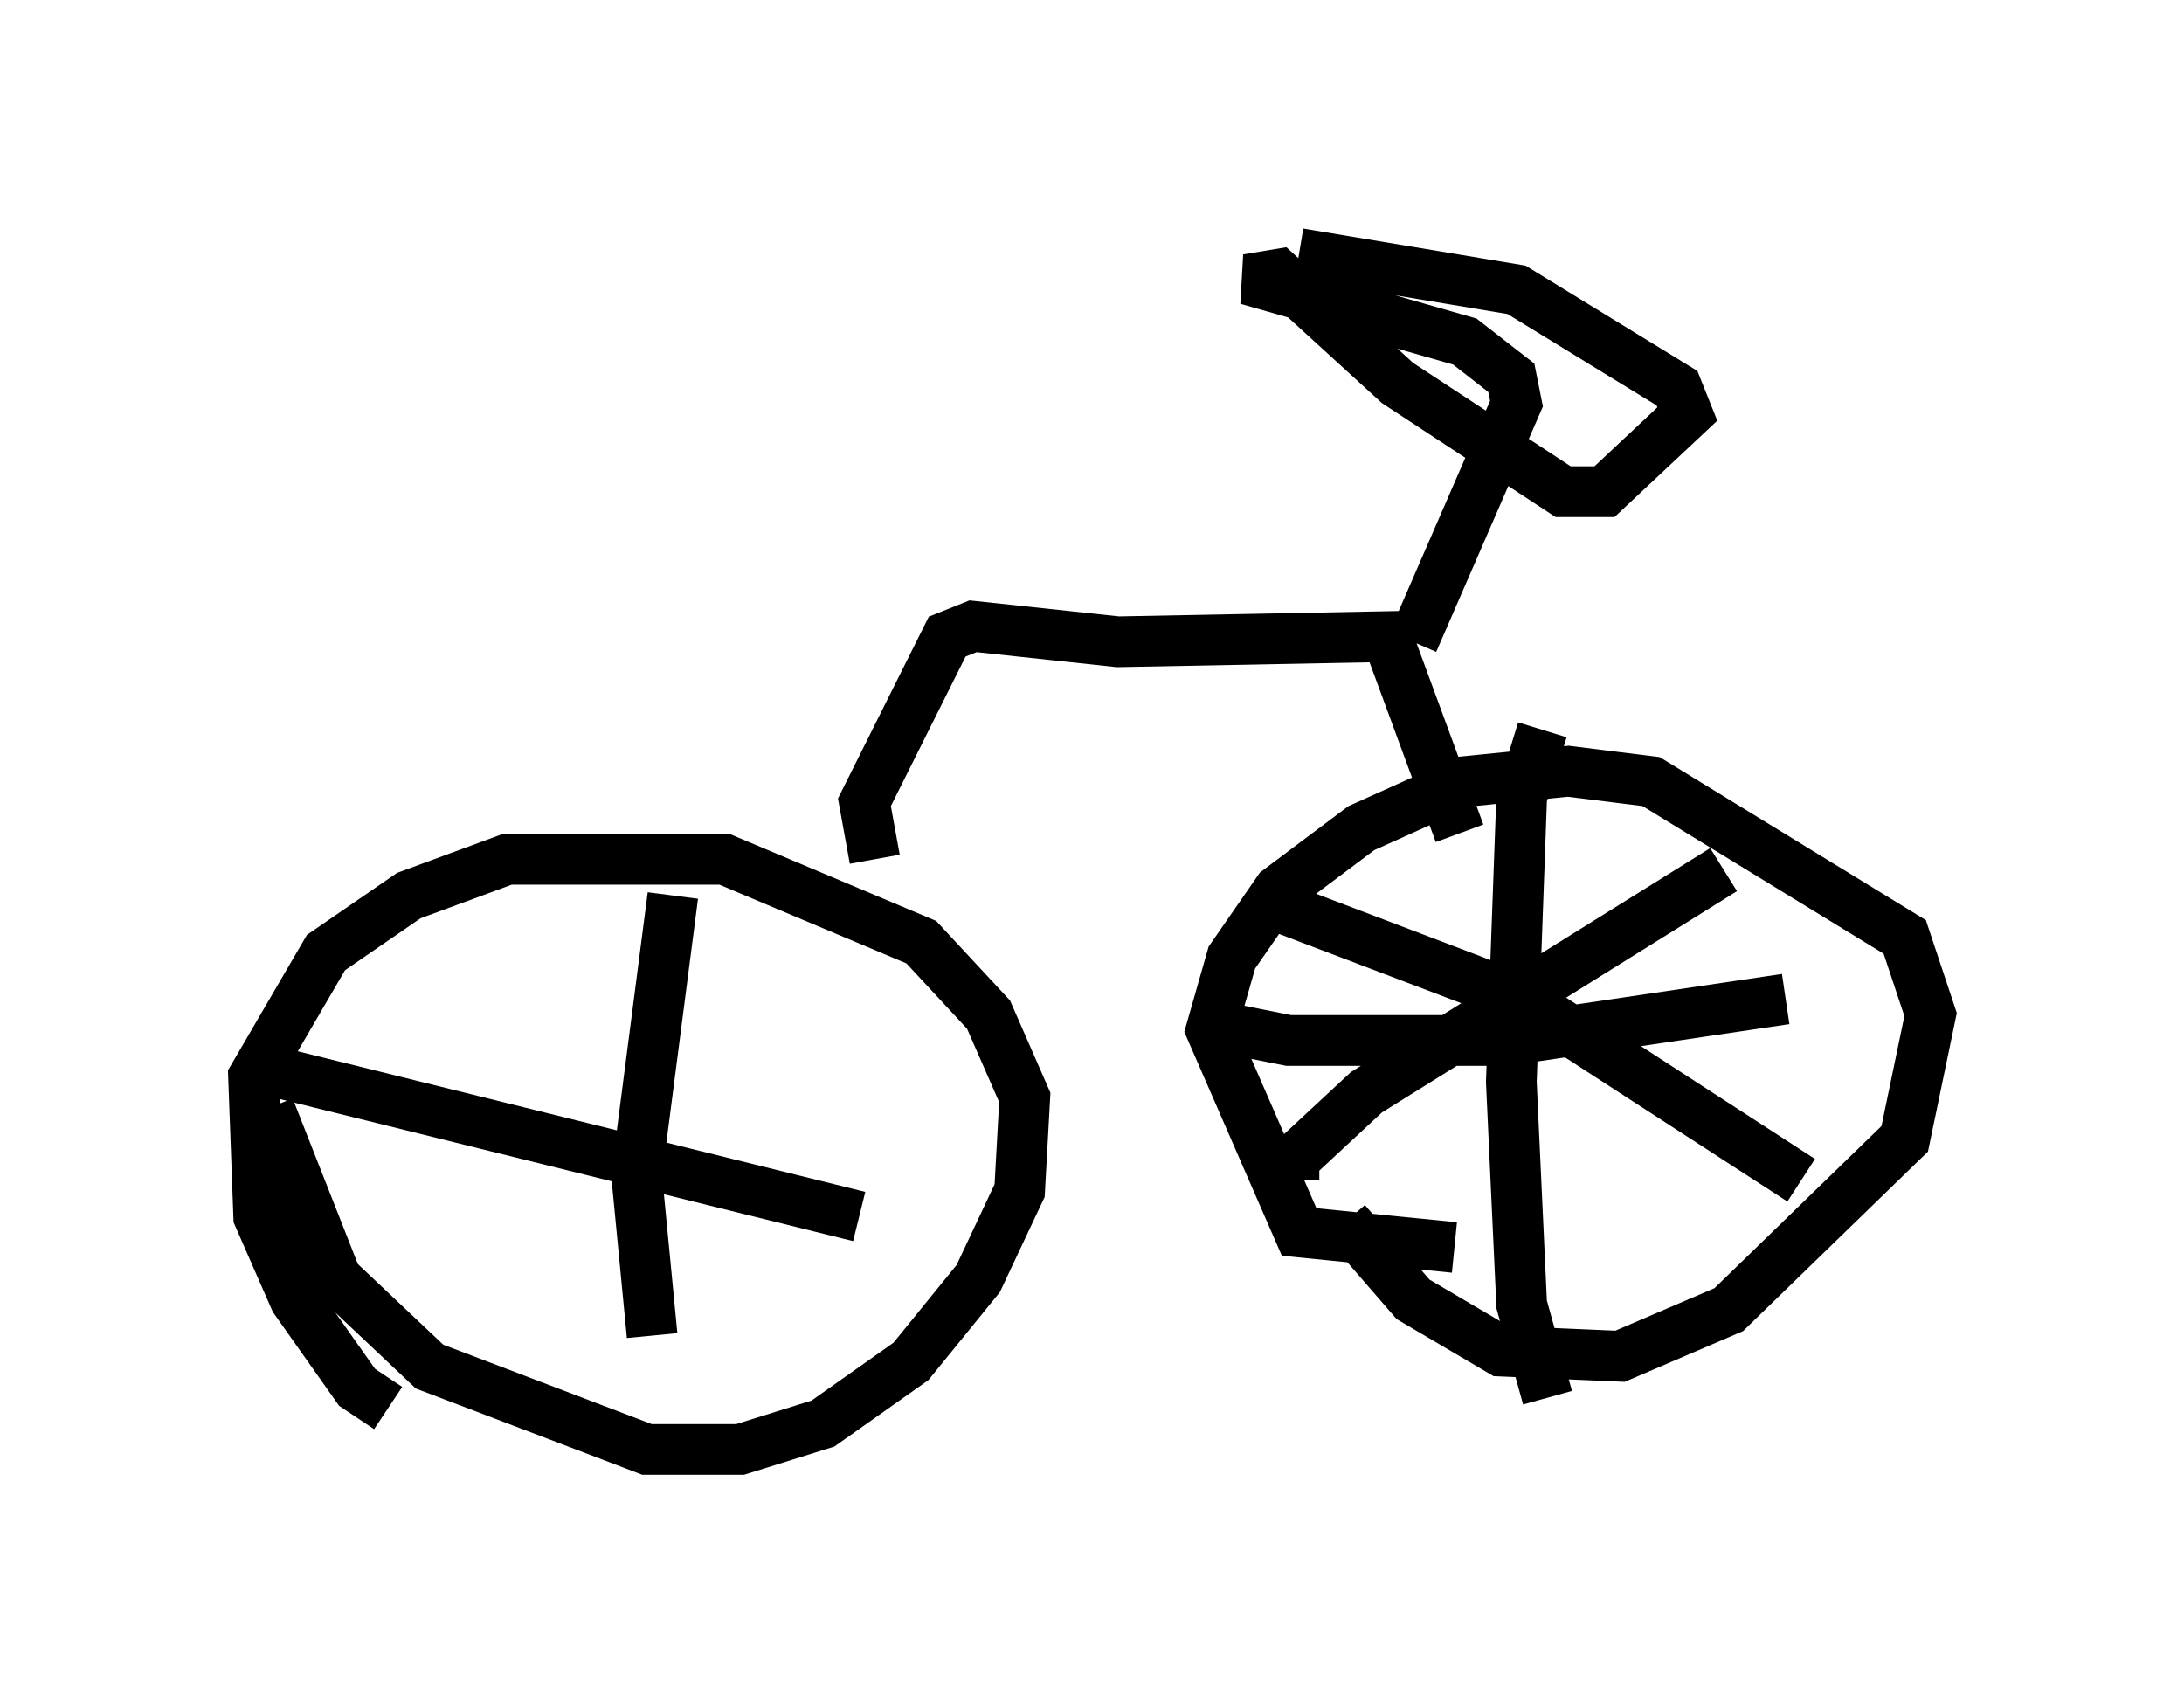 <?xml version="1.0" encoding="utf-8" ?>
<svg baseProfile="full" height="33.582" version="1.1" width="43.075" xmlns="http://www.w3.org/2000/svg" xmlns:ev="http://www.w3.org/2001/xml-events" xmlns:xlink="http://www.w3.org/1999/xlink"><defs /><rect fill="white" height="33.582" width="43.075" x="0" y="0" /><path d="M5.715, 20.415 m-0.408, 1.429 l1.327, 3.369 1.838, 1.735 l4.288, 1.633 1.838, 0.0 l1.633, -0.51 1.735, -1.225 l1.327, -1.633 0.817, -1.735 l0.102, -1.838 -0.715, -1.633 l-1.327, -1.429 -3.879, -1.633 l-4.288, 0.0 -1.94, 0.715 l-1.633, 1.123 -1.429, 2.45 l0.102, 2.756 0.715, 1.633 l1.225, 1.735 0.613, 0.408 m18.886, -3.675 l1.327, 1.531 1.735, 1.021 l2.348, 0.102 2.144, -0.919 l3.471, -3.369 0.51, -2.45 l-0.51, -1.531 -5.002, -3.063 l-1.633, -0.204 -2.042, 0.204 l-2.042, 0.919 -1.633, 1.225 l-0.919, 1.327 -0.408, 1.429 l1.735, 3.981 3.063, 0.306 m-11.433, -7.656 l-0.204, -1.123 1.633, -3.267 l0.51, -0.204 2.858, 0.306 l5.308, -0.102 1.429, 3.879 m-0.919, -3.777 l2.042, -4.696 -0.102, -0.51 l-0.919, -0.715 -4.288, -1.225 l0.613, -0.102 2.348, 2.144 l3.267, 2.144 0.817, 0.0 l1.633, -1.531 -0.204, -0.51 l-3.165, -1.94 -4.288, -0.715 m4.798, 9.392 l-0.408, 1.327 -0.204, 5.615 l0.204, 4.39 0.51, 1.838 m-6.635, -7.35 l1.531, 0.306 4.288, 0.0 l5.513, -0.817 m-1.225, -2.552 l-7.044, 4.39 -1.429, 1.327 l0.0, 0.408 m-0.613, -5.513 l5.104, 1.94 5.513, 3.573 m-22.254, -5.615 l-0.715, 5.513 0.306, 3.165 m-7.452, -5.206 l11.536, 2.858 " fill="none" stroke="black" stroke-width="1" /></svg>